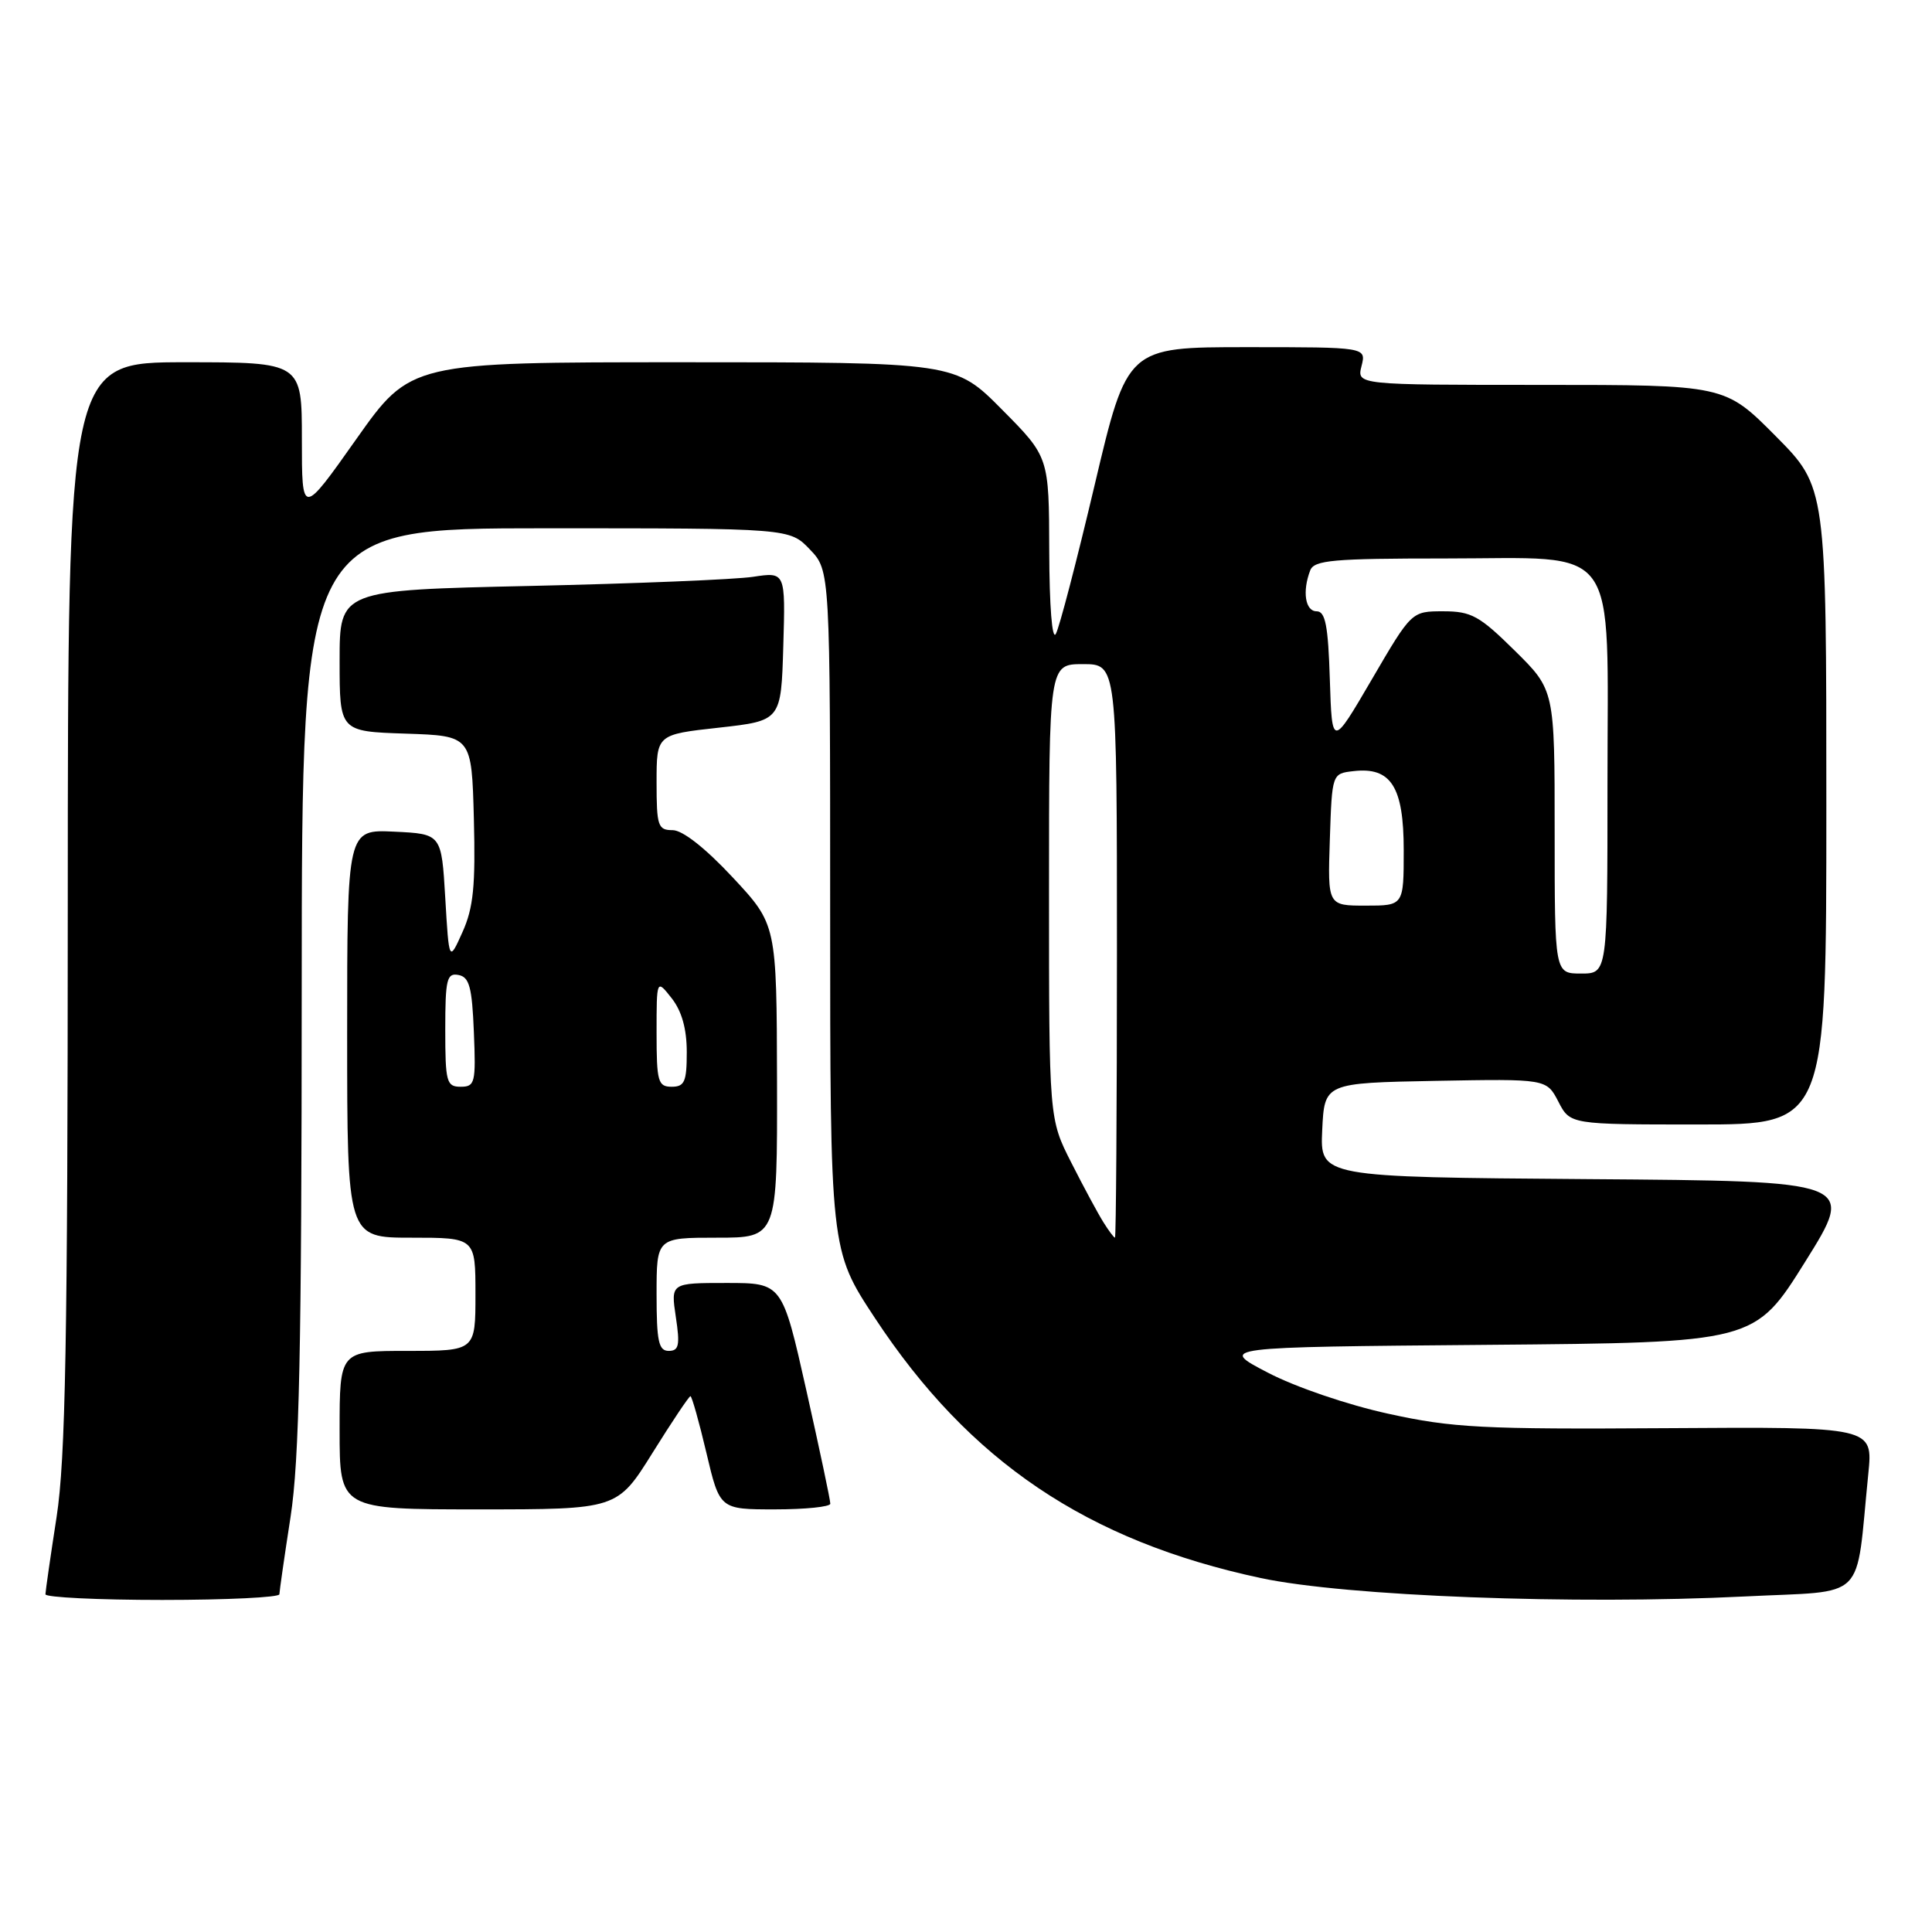 <?xml version="1.0" encoding="UTF-8" standalone="no"?>
<!DOCTYPE svg PUBLIC "-//W3C//DTD SVG 1.1//EN" "http://www.w3.org/Graphics/SVG/1.1/DTD/svg11.dtd" >
<svg xmlns="http://www.w3.org/2000/svg" xmlns:xlink="http://www.w3.org/1999/xlink" version="1.1" viewBox="0 0 256 256">
 <g >
 <path fill="currentColor"
d=" M 37.02 211.25 C 37.03 210.84 37.69 206.22 38.50 201.00 C 39.66 193.45 39.97 179.03 39.98 130.75 C 40.00 70.00 40.00 70.00 72.31 70.00 C 104.63 70.00 104.63 70.00 107.31 72.80 C 110.00 75.61 110.00 75.61 110.00 120.63 C 110.00 165.65 110.00 165.65 115.92 174.63 C 128.46 193.67 144.06 204.18 167.06 209.10 C 178.36 211.51 208.65 212.66 231.17 211.54 C 247.65 210.71 245.82 212.53 247.56 195.28 C 248.19 189.06 248.19 189.06 220.84 189.24 C 196.43 189.40 192.48 189.20 183.97 187.33 C 178.56 186.15 171.64 183.79 167.97 181.87 C 161.50 178.50 161.50 178.50 197.00 178.20 C 232.50 177.90 232.50 177.90 239.19 167.20 C 245.88 156.50 245.88 156.50 210.39 156.24 C 174.91 155.97 174.91 155.97 175.20 149.74 C 175.50 143.50 175.50 143.50 190.21 143.22 C 204.92 142.95 204.92 142.95 206.49 145.97 C 208.05 149.00 208.05 149.00 225.03 149.00 C 242.00 149.00 242.00 149.00 242.00 106.78 C 242.00 64.55 242.00 64.55 235.28 57.78 C 228.55 51.00 228.55 51.00 204.17 51.00 C 179.78 51.00 179.78 51.00 180.41 48.50 C 181.04 46.00 181.04 46.00 165.20 46.00 C 149.36 46.00 149.36 46.00 145.05 64.25 C 142.68 74.29 140.37 83.17 139.90 84.00 C 139.41 84.88 139.05 80.32 139.03 73.03 C 139.00 60.55 139.00 60.55 132.78 54.28 C 126.56 48.00 126.56 48.00 90.48 48.00 C 54.41 48.00 54.41 48.00 47.20 58.20 C 40.00 68.39 40.00 68.39 40.00 58.20 C 40.00 48.00 40.00 48.00 24.50 48.00 C 9.00 48.00 9.00 48.00 8.98 119.75 C 8.97 177.68 8.68 193.33 7.50 201.00 C 6.69 206.22 6.03 210.84 6.02 211.25 C 6.01 211.66 12.97 212.00 21.50 212.00 C 30.03 212.00 37.01 211.66 37.02 211.25 Z  M 86.47 192.50 C 89.04 188.38 91.30 185.00 91.49 185.00 C 91.67 185.00 92.63 188.38 93.60 192.50 C 95.37 200.00 95.37 200.00 102.68 200.00 C 106.71 200.00 110.01 199.66 110.02 199.25 C 110.04 198.84 108.61 192.09 106.85 184.25 C 103.65 170.00 103.65 170.00 96.27 170.00 C 88.88 170.00 88.88 170.00 89.55 174.50 C 90.12 178.25 89.96 179.00 88.61 179.00 C 87.27 179.00 87.00 177.73 87.00 171.50 C 87.00 164.00 87.00 164.00 95.00 164.00 C 103.00 164.00 103.00 164.00 102.96 143.25 C 102.91 122.50 102.91 122.50 97.08 116.25 C 93.46 112.37 90.44 110.00 89.13 110.00 C 87.18 110.00 87.00 109.46 87.00 103.67 C 87.00 97.33 87.00 97.33 95.25 96.42 C 103.50 95.50 103.50 95.50 103.79 85.64 C 104.08 75.78 104.08 75.78 99.79 76.43 C 97.43 76.79 84.14 77.33 70.25 77.64 C 45.00 78.20 45.00 78.20 45.00 87.56 C 45.00 96.92 45.00 96.92 53.75 97.21 C 62.50 97.50 62.50 97.50 62.79 108.50 C 63.02 117.36 62.73 120.28 61.29 123.49 C 59.50 127.48 59.50 127.48 59.00 118.99 C 58.50 110.50 58.50 110.50 52.25 110.20 C 46.00 109.90 46.00 109.90 46.00 136.95 C 46.00 164.00 46.00 164.00 54.50 164.00 C 63.00 164.00 63.00 164.00 63.00 171.50 C 63.00 179.00 63.00 179.00 54.00 179.00 C 45.00 179.00 45.00 179.00 45.00 189.50 C 45.00 200.00 45.00 200.00 63.40 200.00 C 81.79 200.00 81.79 200.00 86.47 192.50 Z  M 146.20 161.94 C 145.49 160.81 143.58 157.27 141.96 154.07 C 139.00 148.25 139.00 148.25 139.00 118.13 C 139.00 88.00 139.00 88.00 143.50 88.00 C 148.00 88.00 148.00 88.00 148.00 126.00 C 148.00 146.90 147.88 164.00 147.74 164.00 C 147.60 164.00 146.90 163.07 146.20 161.94 Z  M 206.00 110.22 C 206.00 91.43 206.00 91.43 200.72 86.22 C 196.04 81.60 194.96 81.00 191.24 81.00 C 187.04 81.00 187.04 81.00 181.77 90.03 C 176.50 99.05 176.50 99.05 176.21 90.03 C 175.99 82.90 175.62 81.00 174.46 81.00 C 172.95 81.00 172.54 78.37 173.61 75.58 C 174.13 74.22 176.65 74.00 191.43 74.00 C 214.93 74.00 213.00 71.33 213.00 103.81 C 213.00 129.00 213.00 129.00 209.50 129.00 C 206.00 129.00 206.00 129.00 206.00 110.22 Z  M 176.21 111.25 C 176.50 102.50 176.50 102.50 179.34 102.18 C 184.32 101.60 186.00 104.24 186.00 112.65 C 186.00 120.00 186.00 120.00 180.96 120.00 C 175.92 120.00 175.92 120.00 176.21 111.25 Z  M 59.00 136.43 C 59.00 129.75 59.21 128.89 60.75 129.19 C 62.19 129.46 62.55 130.80 62.79 136.76 C 63.07 143.48 62.94 144.00 61.04 144.00 C 59.17 144.00 59.00 143.39 59.00 136.43 Z  M 87.00 136.87 C 87.00 129.73 87.00 129.73 89.00 132.27 C 90.34 133.98 91.00 136.33 91.00 139.41 C 91.00 143.33 90.71 144.00 89.00 144.00 C 87.19 144.00 87.00 143.33 87.00 136.87 Z "/>
</g>
</svg>